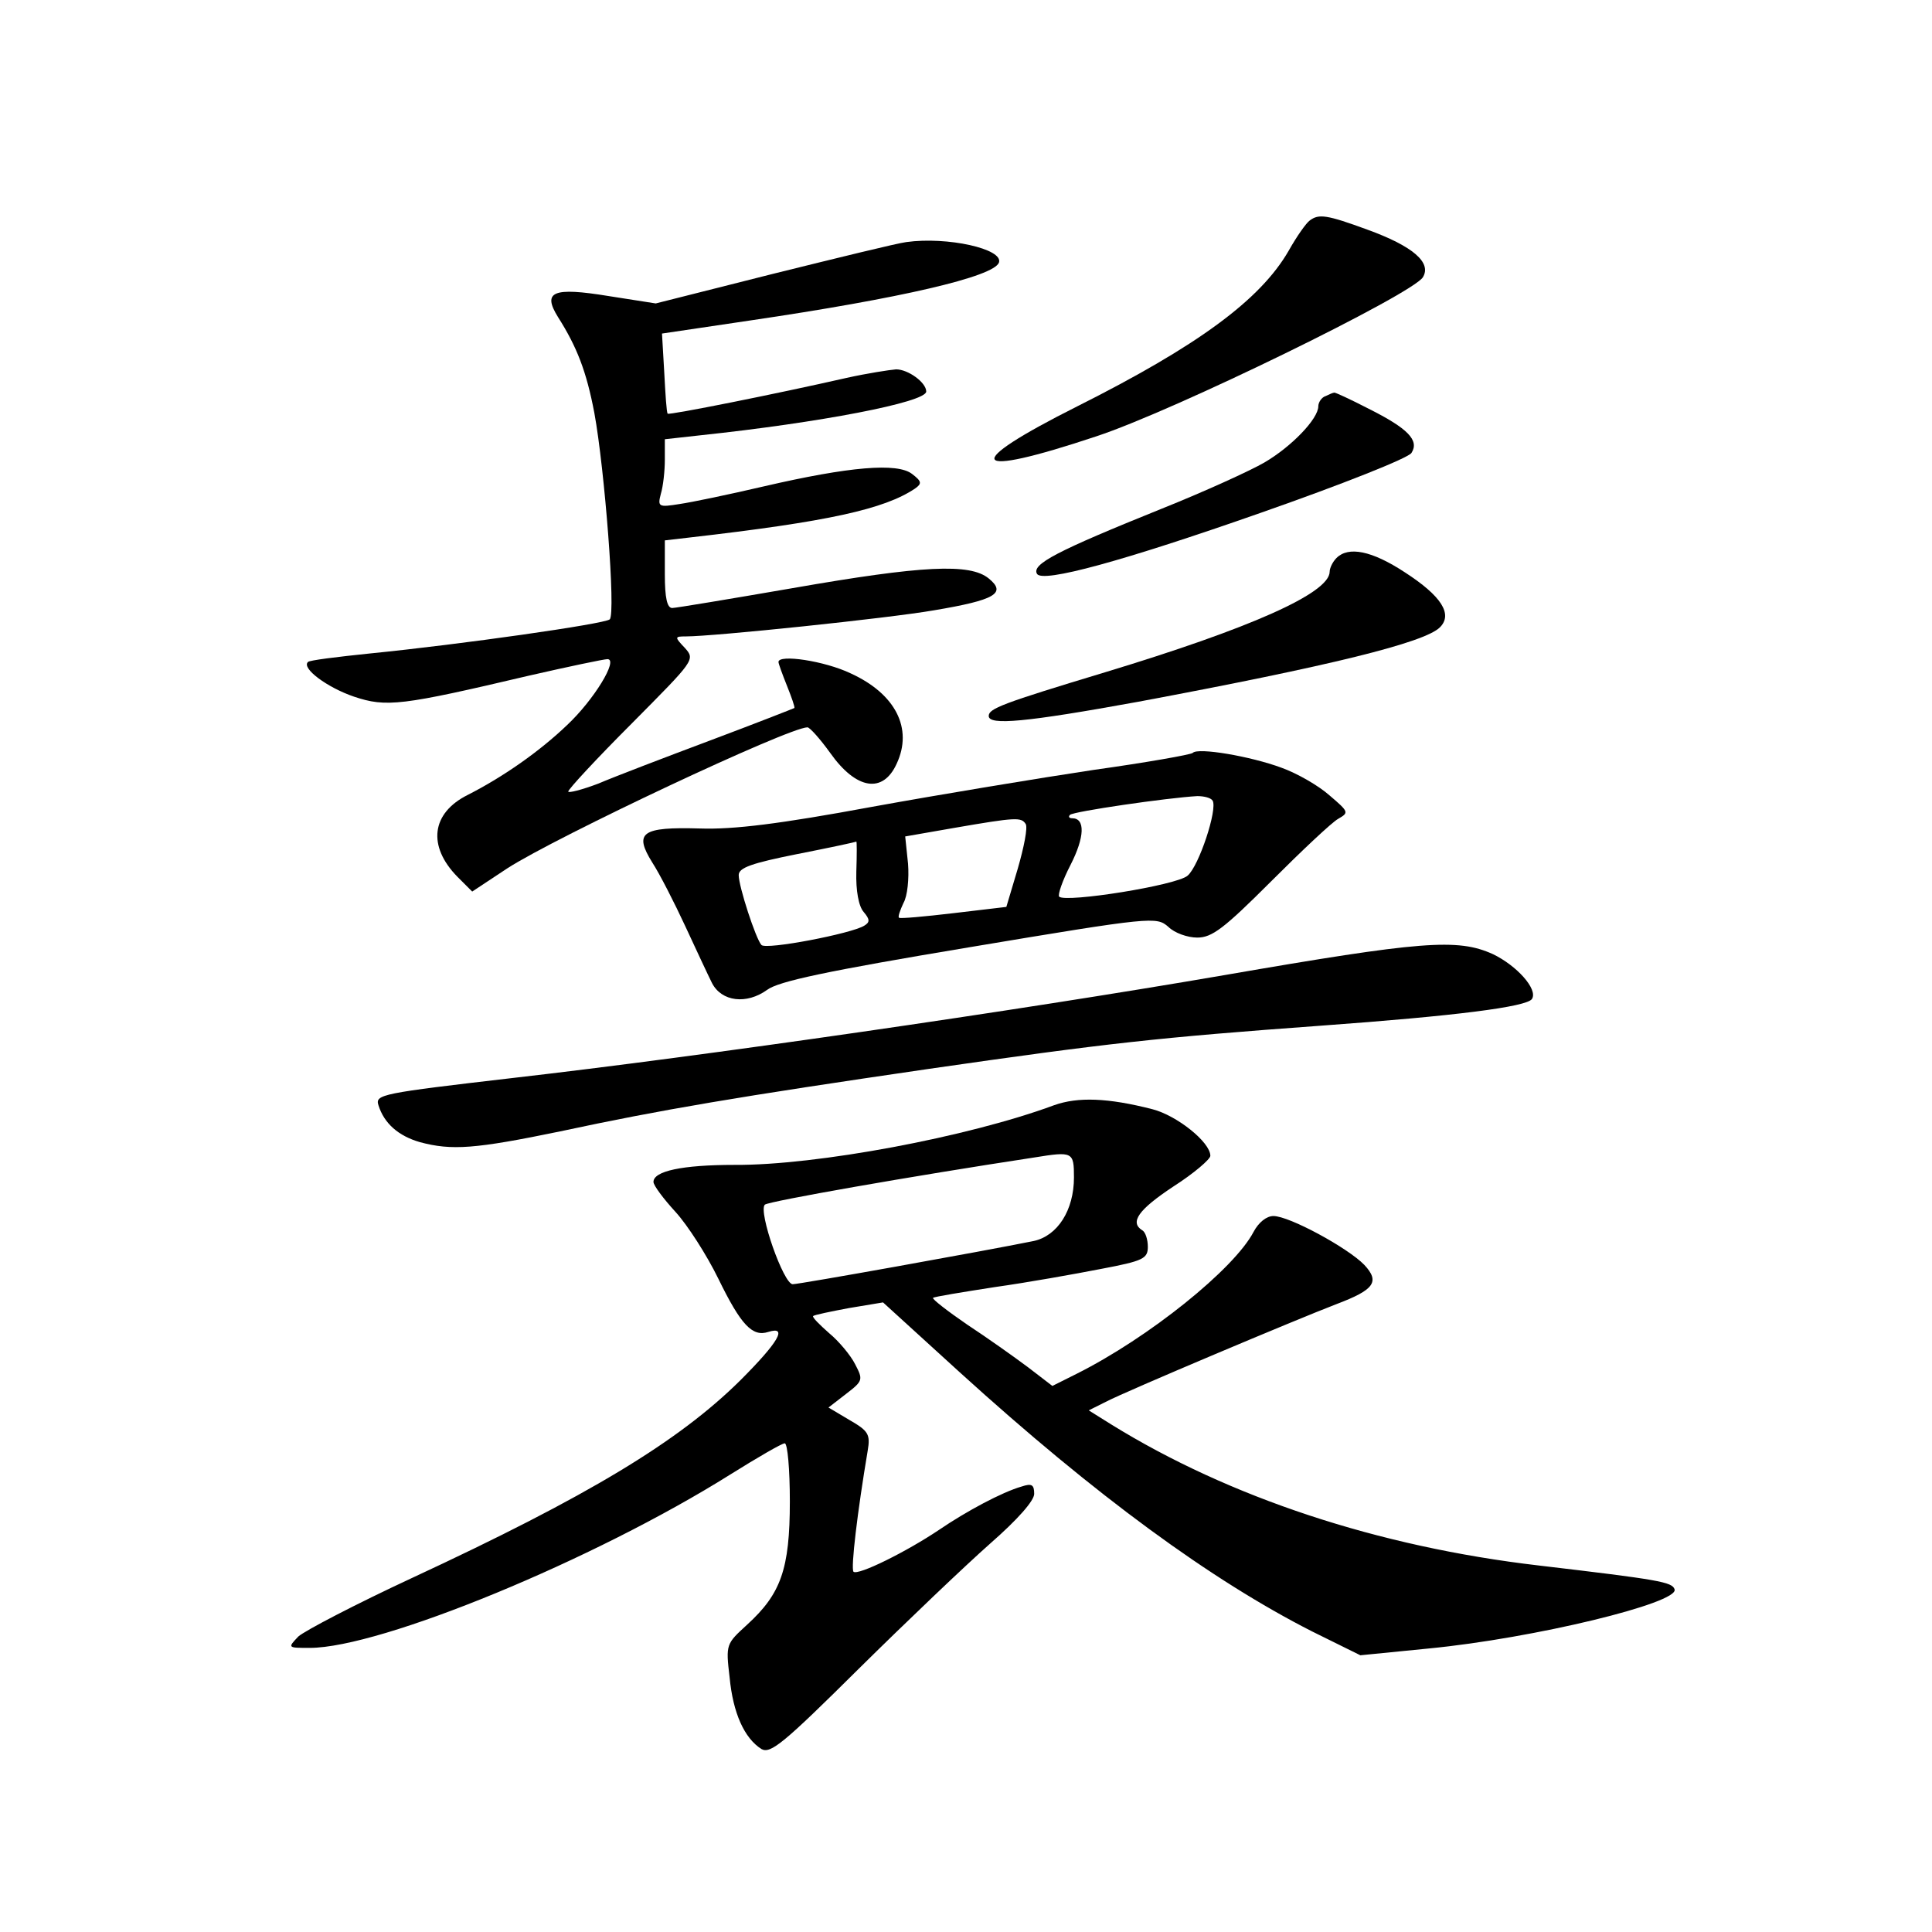 <?xml version="1.0" standalone="no"?>
<!DOCTYPE svg PUBLIC "-//W3C//DTD SVG 20010904//EN"
 "http://www.w3.org/TR/2001/REC-SVG-20010904/DTD/svg10.dtd">
<svg version="1.0" xmlns="http://www.w3.org/2000/svg"
 width="340pt" height="340pt" viewBox="0 0 340 340"
 preserveAspectRatio="xMidYMid meet">
<g transform="translate(0,340) scale(0.1,-0.1)"
fill="#000000" stroke="none">
<path d="M2305 3012 c-6 -4 -23 -28 -37 -53 -50 -87 -161 -168 -372 -274 -207
-104 -192 -128 33 -53 137 45 556 250 575 280 16 26 -18 55 -98 84 -71 26 -85
28 -101 16z"/>
<path d="M1595 2974 c-16 -2 -122 -28 -235 -56 l-206 -52 -83 13 c-98 16 -117
8 -89 -37 33 -52 50 -95 64 -169 18 -98 38 -353 27 -363 -9 -8 -261 -44 -422
-60 -58 -6 -107 -12 -109 -15 -12 -11 34 -45 81 -61 57 -19 83 -16 308 37 70
16 132 29 138 29 20 0 -24 -72 -71 -116 -48 -46 -112 -91 -175 -123 -64 -32
-71 -90 -18 -144 l26 -26 62 41 c87 56 495 248 528 248 4 0 22 -20 40 -45 46
-65 93 -72 117 -19 29 62 -2 123 -81 159 -46 22 -127 34 -127 20 0 -3 7 -22
15 -42 8 -20 14 -37 13 -39 -2 -1 -68 -27 -148 -57 -80 -30 -169 -64 -197 -76
-29 -11 -53 -17 -53 -14 0 4 50 58 112 120 110 111 112 112 93 133 -18 19 -18
20 2 20 49 0 357 32 437 46 107 18 128 30 96 56 -33 27 -116 23 -345 -17 -110
-19 -206 -35 -212 -35 -9 0 -13 18 -13 59 l0 60 43 5 c245 28 343 50 397 86
13 9 12 13 -5 26 -26 20 -110 13 -261 -22 -60 -14 -127 -28 -148 -31 -37 -6
-39 -5 -33 18 4 13 7 40 7 60 l0 36 63 7 c208 22 397 58 397 77 0 16 -32 39
-53 39 -12 -1 -51 -7 -87 -15 -123 -28 -313 -66 -315 -63 -2 2 -4 34 -6 72
l-4 69 155 23 c265 39 429 77 438 102 8 24 -91 46 -163 36z"/>
<path d="M2333 2703 c-7 -2 -13 -11 -13 -18 0 -22 -47 -71 -95 -99 -24 -14
-105 -51 -180 -81 -186 -75 -230 -98 -220 -115 10 -16 150 22 395 108 140 49
259 96 264 105 14 22 -6 43 -76 78 -31 16 -59 29 -60 28 -2 0 -9 -3 -15 -6z"/>
<path d="M2352 2418 c-7 -7 -12 -18 -12 -24 0 -38 -141 -100 -395 -177 -182
-55 -205 -64 -205 -77 0 -17 65 -11 263 25 337 63 504 104 531 131 23 23 3 55
-62 97 -58 38 -99 46 -120 25z"/>
<path d="M2099 2075 c-3 -3 -82 -17 -175 -30 -93 -14 -269 -43 -390 -65 -162
-30 -243 -40 -302 -38 -103 3 -117 -7 -84 -60 13 -20 39 -71 58 -112 19 -41
40 -86 47 -100 17 -33 61 -38 97 -12 20 15 104 33 356 75 323 54 329 54 350
36 11 -11 34 -19 51 -19 26 0 47 16 130 99 54 54 107 104 118 110 19 11 19 12
-15 41 -19 17 -57 39 -85 49 -54 20 -147 36 -156 26z m35 -84 c9 -15 -24 -115
-44 -132 -19 -17 -214 -48 -226 -37 -3 3 6 29 20 56 25 49 26 82 3 82 -6 0 -7
3 -4 6 6 6 171 30 224 33 12 0 24 -3 27 -8z m-329 -41 c4 -6 -3 -41 -14 -79
l-20 -67 -93 -11 c-51 -6 -94 -10 -96 -8 -2 2 2 13 8 26 7 12 10 43 8 69 l-5
48 86 15 c110 19 118 19 126 7z m-298 -84 c-1 -33 4 -61 13 -71 11 -13 11 -18
1 -24 -22 -14 -173 -43 -181 -34 -10 11 -40 103 -40 123 0 13 23 21 103 37 56
11 103 21 104 22 1 0 1 -23 0 -53z"/>
<path d="M2155 1684 c-372 -64 -920 -143 -1252 -181 -232 -27 -243 -29 -237
-48 10 -32 35 -54 73 -65 56 -15 97 -12 247 19 177 38 313 61 649 110 312 45
402 55 690 76 235 17 362 33 371 47 11 17 -27 59 -69 79 -62 28 -125 23 -472
-37z"/>
<path d="M1855 1455 c-151 -56 -419 -106 -562 -105 -93 0 -143 -11 -143 -30 0
-6 17 -29 39 -53 21 -23 55 -76 75 -117 40 -82 60 -103 88 -94 35 11 18 -18
-49 -85 -109 -108 -268 -204 -578 -348 -99 -46 -189 -93 -200 -103 -19 -20
-19 -20 20 -20 125 0 501 155 740 305 48 30 91 55 96 55 5 0 9 -46 9 -102 0
-120 -16 -163 -75 -217 -37 -34 -38 -34 -31 -93 6 -63 26 -107 56 -126 16 -9
39 10 171 141 85 84 189 183 232 221 48 42 77 75 77 87 0 16 -4 19 -22 13 -35
-10 -98 -44 -145 -76 -58 -39 -143 -81 -151 -74 -5 6 7 106 25 213 5 29 1 35
-32 54 l-37 22 31 24 c30 23 30 25 16 52 -8 16 -29 41 -46 55 -17 15 -30 28
-28 30 2 2 31 8 63 14 l60 10 135 -123 c240 -218 443 -366 620 -456 l85 -42
121 12 c185 18 440 80 432 104 -4 13 -27 17 -239 42 -283 33 -545 120 -752
248 l-40 25 30 15 c34 18 338 146 406 172 66 25 77 39 49 69 -29 30 -132 86
-160 86 -12 0 -26 -11 -35 -28 -34 -65 -184 -186 -312 -250 l-42 -21 -43 33
c-24 18 -72 52 -107 75 -35 24 -62 45 -60 47 2 2 51 10 109 19 57 8 141 23
187 32 74 14 82 18 82 39 0 12 -4 26 -10 29 -22 14 -7 36 55 77 36 23 65 48
65 54 0 24 -59 71 -102 82 -78 20 -131 22 -173 7z m35 -127 c0 -58 -29 -103
-71 -112 -89 -18 -412 -76 -424 -76 -16 0 -61 128 -49 140 7 6 257 50 474 83
68 11 70 10 70 -35z"/>
</g>
</svg>
